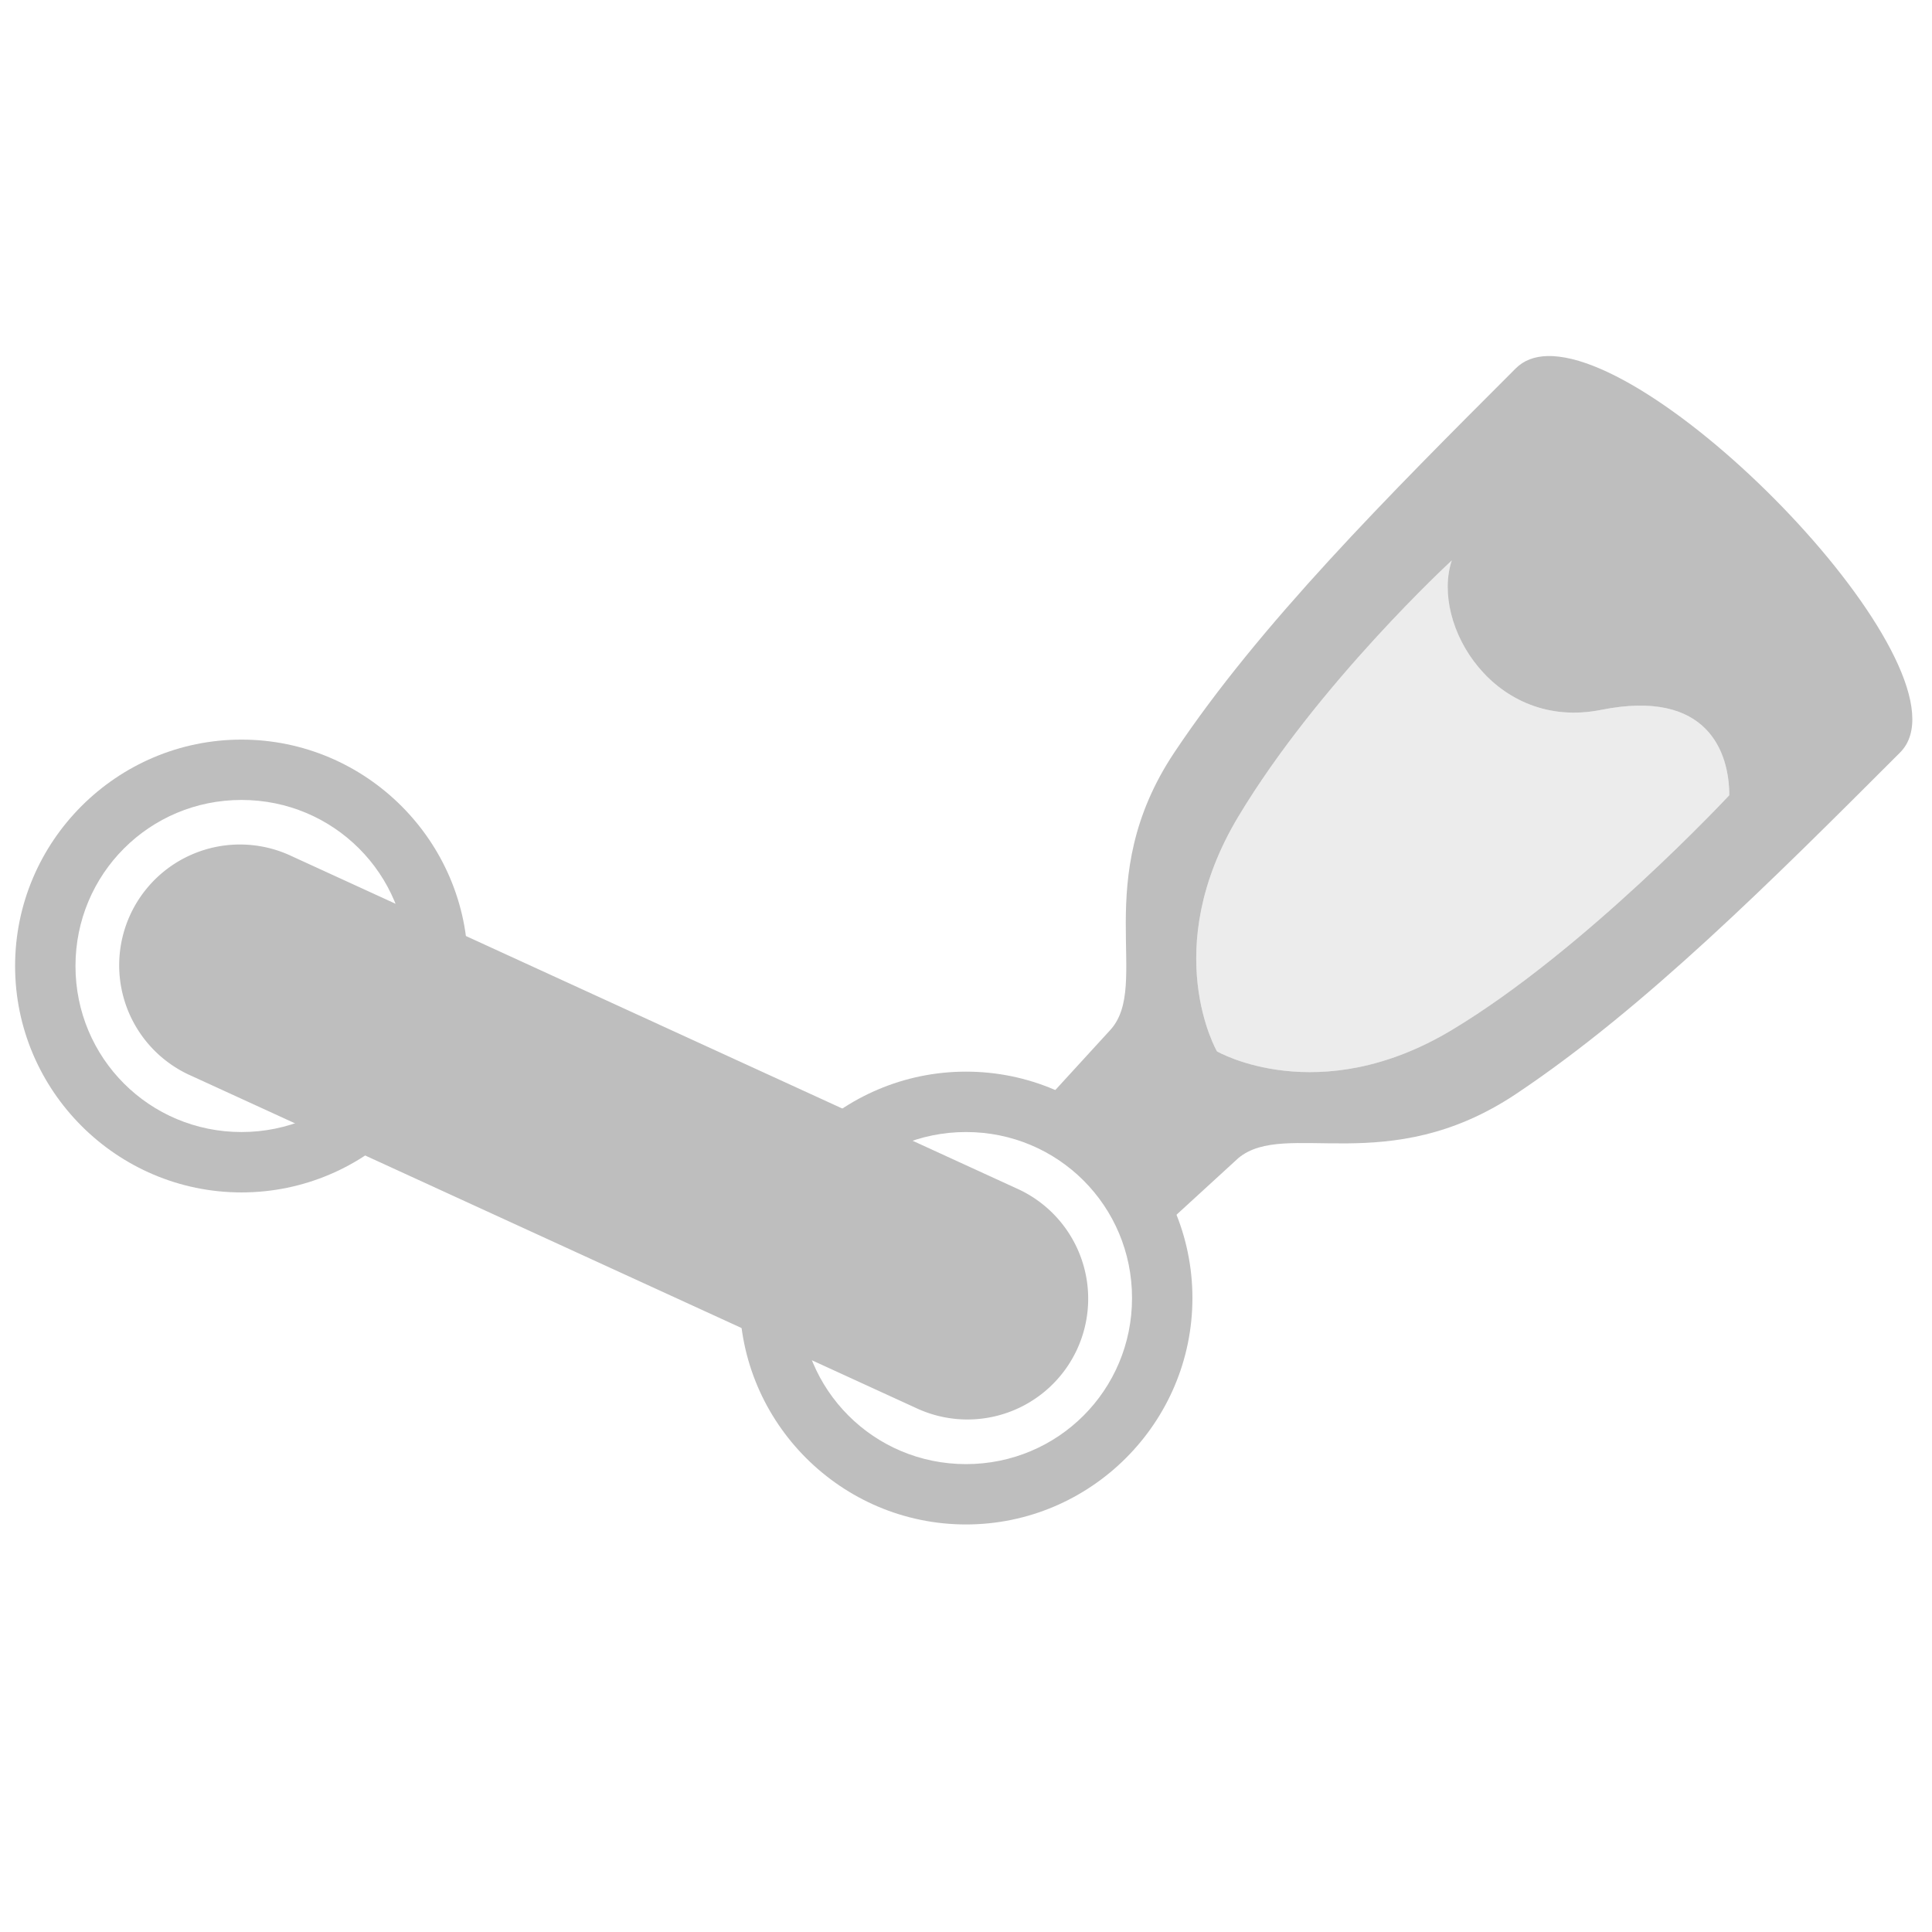 <?xml version="1.0" encoding="UTF-8" standalone="no"?>
<!-- Created with Inkscape (http://www.inkscape.org/) -->

<svg
   xmlns:dc="http://purl.org/dc/elements/1.1/"
   xmlns:cc="http://creativecommons.org/ns#"
   xmlns:rdf="http://www.w3.org/1999/02/22-rdf-syntax-ns#"
   xmlns:svg="http://www.w3.org/2000/svg"
   xmlns="http://www.w3.org/2000/svg"
   xmlns:sodipodi="http://sodipodi.sourceforge.net/DTD/sodipodi-0.dtd"
   xmlns:inkscape="http://www.inkscape.org/namespaces/inkscape"
   width="256"
   height="256"
   viewBox="0 0 256 256"
   version="1.1"
   id="svg879"
   sodipodi:docname="winesteam-symbolic.svg"
   inkscape:version="0.92.1 r15371">
  <defs
     id="defs873" />
  <sodipodi:namedview
     id="base"
     pagecolor="#ffffff"
     bordercolor="#666666"
     borderopacity="1.0"
     inkscape:pageopacity="0.0"
     inkscape:pageshadow="2"
     inkscape:zoom="1.5827038"
     inkscape:cx="71.834667"
     inkscape:cy="124.02124"
     inkscape:document-units="px"
     inkscape:current-layer="layer8"
     showgrid="true"
     units="px"
     inkscape:window-width="1243"
     inkscape:window-height="769"
     inkscape:window-x="0"
     inkscape:window-y="278"
     inkscape:window-maximized="0"
     inkscape:snap-grids="true"
     inkscape:object-nodes="true"
     inkscape:snap-smooth-nodes="false"
     inkscape:snap-midpoints="false"
     inkscape:snap-object-midpoints="false"
     inkscape:snap-center="true"
     inkscape:lockguides="false"
     showguides="true"
     inkscape:measure-start="48,204"
     inkscape:measure-end="148,204">
    <inkscape:grid
       type="xygrid"
       id="grid2086"
       empspacing="4" />
  </sodipodi:namedview>
  <g
     inkscape:groupmode="layer"
     id="layer8"
     inkscape:label="Glasston"
     style="display:inline">
    <path
       style="display:inline;fill:#bebebe;fill-opacity:1;fill-rule:evenodd;stroke:none;stroke-width:1px;stroke-linecap:butt;stroke-linejoin:miter;stroke-opacity:1"
       d="m 204.996,47.18 c -1.673,0.051 -3.082,0.564 -4.143,1.625 -16.971,16.971 -33.94,33.94 -45.254,50.91 -11.314,16.971 -2.995,30.773 -8.486,36.77 l -10.543,11.516 16,16 11.514,-10.545 c 6.247,-5.205 19.799,2.829 36.77,-8.484 16.971,-11.314 33.942,-28.285 50.912,-45.256 C 262.019,89.462 221.167,46.689 204.996,47.18 Z m -12.627,27.08 c -2.828,8.485 5.657,22.627 19.799,19.799 14.142,-2.828 16.971,5.658 16.971,11.314 0,0 -19.092,20.505 -36.77,31.111 -17.678,10.607 -31.113,2.83 -31.113,2.83 0,0 -7.778,-13.436 2.828,-31.113 10.607,-17.678 28.285,-33.941 28.285,-33.941 z"
       id="path2096"
       inkscape:connector-curvature="0" />
    <path
       style="color:#000000;font-style:normal;font-variant:normal;font-weight:normal;font-stretch:normal;font-size:medium;line-height:normal;font-family:sans-serif;font-variant-ligatures:normal;font-variant-position:normal;font-variant-caps:normal;font-variant-numeric:normal;font-variant-alternates:normal;font-feature-settings:normal;text-indent:0;text-align:start;text-decoration:none;text-decoration-line:none;text-decoration-style:solid;text-decoration-color:#000000;letter-spacing:normal;word-spacing:normal;text-transform:none;writing-mode:lr-tb;direction:ltr;text-orientation:mixed;dominant-baseline:auto;baseline-shift:baseline;text-anchor:start;white-space:normal;shape-padding:0;clip-rule:nonzero;display:inline;overflow:visible;visibility:visible;opacity:1;isolation:auto;mix-blend-mode:normal;color-interpolation:sRGB;color-interpolation-filters:linearRGB;solid-color:#000000;solid-opacity:1;vector-effect:none;fill:#bebebe;fill-opacity:1;fill-rule:evenodd;stroke:none;stroke-width:32;stroke-linecap:round;stroke-linejoin:miter;stroke-miterlimit:4;stroke-dasharray:none;stroke-dashoffset:0;stroke-opacity:1;color-rendering:auto;image-rendering:auto;shape-rendering:auto;text-rendering:auto;enable-background:accumulate"
       d="m 32.495,111.917 a 16.002,16.002 0 0 0 -7.16,30.627 l 96.001,44.003 a 16.002,16.002 0 1 0 13.332,-29.092 L 38.666,113.452 a 16.002,16.002 0 0 0 -6.171,-1.535 z"
       id="path4577"
       inkscape:connector-curvature="0" />
    <path
       style="color:#000000;font-style:normal;font-variant:normal;font-weight:normal;font-stretch:normal;font-size:medium;line-height:normal;font-family:sans-serif;font-variant-ligatures:normal;font-variant-position:normal;font-variant-caps:normal;font-variant-numeric:normal;font-variant-alternates:normal;font-feature-settings:normal;text-indent:0;text-align:start;text-decoration:none;text-decoration-line:none;text-decoration-style:solid;text-decoration-color:#000000;letter-spacing:normal;word-spacing:normal;text-transform:none;writing-mode:lr-tb;direction:ltr;text-orientation:mixed;dominant-baseline:auto;baseline-shift:baseline;text-anchor:start;white-space:normal;shape-padding:0;clip-rule:nonzero;display:inline;overflow:visible;visibility:visible;opacity:1;isolation:auto;mix-blend-mode:normal;color-interpolation:sRGB;color-interpolation-filters:linearRGB;solid-color:#000000;solid-opacity:1;vector-effect:none;fill:#bebebe;fill-opacity:1;fill-rule:nonzero;stroke:none;stroke-width:8;stroke-linecap:round;stroke-linejoin:bevel;stroke-miterlimit:4;stroke-dasharray:none;stroke-dashoffset:0;stroke-opacity:1;color-rendering:auto;image-rendering:auto;shape-rendering:auto;text-rendering:auto;enable-background:accumulate"
       d="m 32,98.002 c -16.521,0 -30,13.479 -30,30 0,16.521 13.479,30 30,30 16.521,0 30,-13.479 30,-30 0,-16.521 -13.479,-30 -30,-30 z m 0,7.995 c 12.198,0 21.998,9.808 21.998,22.005 0,12.198 -9.8,21.998 -21.998,21.998 -12.198,0 -21.998,-9.8 -21.998,-21.998 0,-12.198 9.8,-22.005 21.998,-22.005 z"
       id="path4579"
       inkscape:connector-curvature="0" />
    <path
       style="color:#000000;font-style:normal;font-variant:normal;font-weight:normal;font-stretch:normal;font-size:medium;line-height:normal;font-family:sans-serif;font-variant-ligatures:normal;font-variant-position:normal;font-variant-caps:normal;font-variant-numeric:normal;font-variant-alternates:normal;font-feature-settings:normal;text-indent:0;text-align:start;text-decoration:none;text-decoration-line:none;text-decoration-style:solid;text-decoration-color:#000000;letter-spacing:normal;word-spacing:normal;text-transform:none;writing-mode:lr-tb;direction:ltr;text-orientation:mixed;dominant-baseline:auto;baseline-shift:baseline;text-anchor:start;white-space:normal;shape-padding:0;clip-rule:nonzero;display:inline;overflow:visible;visibility:visible;opacity:1;isolation:auto;mix-blend-mode:normal;color-interpolation:sRGB;color-interpolation-filters:linearRGB;solid-color:#000000;solid-opacity:1;vector-effect:none;fill:#bebebe;fill-opacity:1;fill-rule:nonzero;stroke:none;stroke-width:8;stroke-linecap:round;stroke-linejoin:bevel;stroke-miterlimit:4;stroke-dasharray:none;stroke-dashoffset:0;stroke-opacity:1;color-rendering:auto;image-rendering:auto;shape-rendering:auto;text-rendering:auto;enable-background:accumulate"
       d="m 128.002,141.998 c -16.521,0 -30,13.479 -30,30 0,16.521 13.479,30 30,30 16.521,0 30,-13.479 30,-30 0,-16.521 -13.479,-30 -30,-30 z m 0,8.002 c 12.198,0 21.998,9.8 21.998,21.998 0,12.198 -9.8,22.005 -21.998,22.005 -12.198,0 -22.005,-9.808 -22.005,-22.005 0,-12.198 9.808,-21.998 22.005,-21.998 z"
       id="circle4581"
       inkscape:connector-curvature="0" />
  </g>
  <g
     inkscape:groupmode="layer"
     id="layer2"
     inkscape:label="Wine"
     style="display:inline">
    <path
       sodipodi:nodetypes="czczczc"
       inkscape:connector-curvature="0"
       id="path2101"
       d="m 161.256,139.314 c 0,0 13.435,7.778 31.113,-2.828 17.678,-10.607 36.77,-31.113 36.77,-31.113 0,-5.657 -2.828,-14.142 -16.971,-11.314 -14.142,2.828 -22.627,-11.314 -19.799,-19.799 0,0 -17.678,16.263 -28.284,33.941 -10.607,17.678 -2.828,31.113 -2.828,31.113 z"
       style="display:inline;opacity:0.3;fill:#bebebe;fill-opacity:1;fill-rule:evenodd;stroke:none;stroke-width:1px;stroke-linecap:butt;stroke-linejoin:miter;stroke-opacity:1" />
  </g>
</svg>
